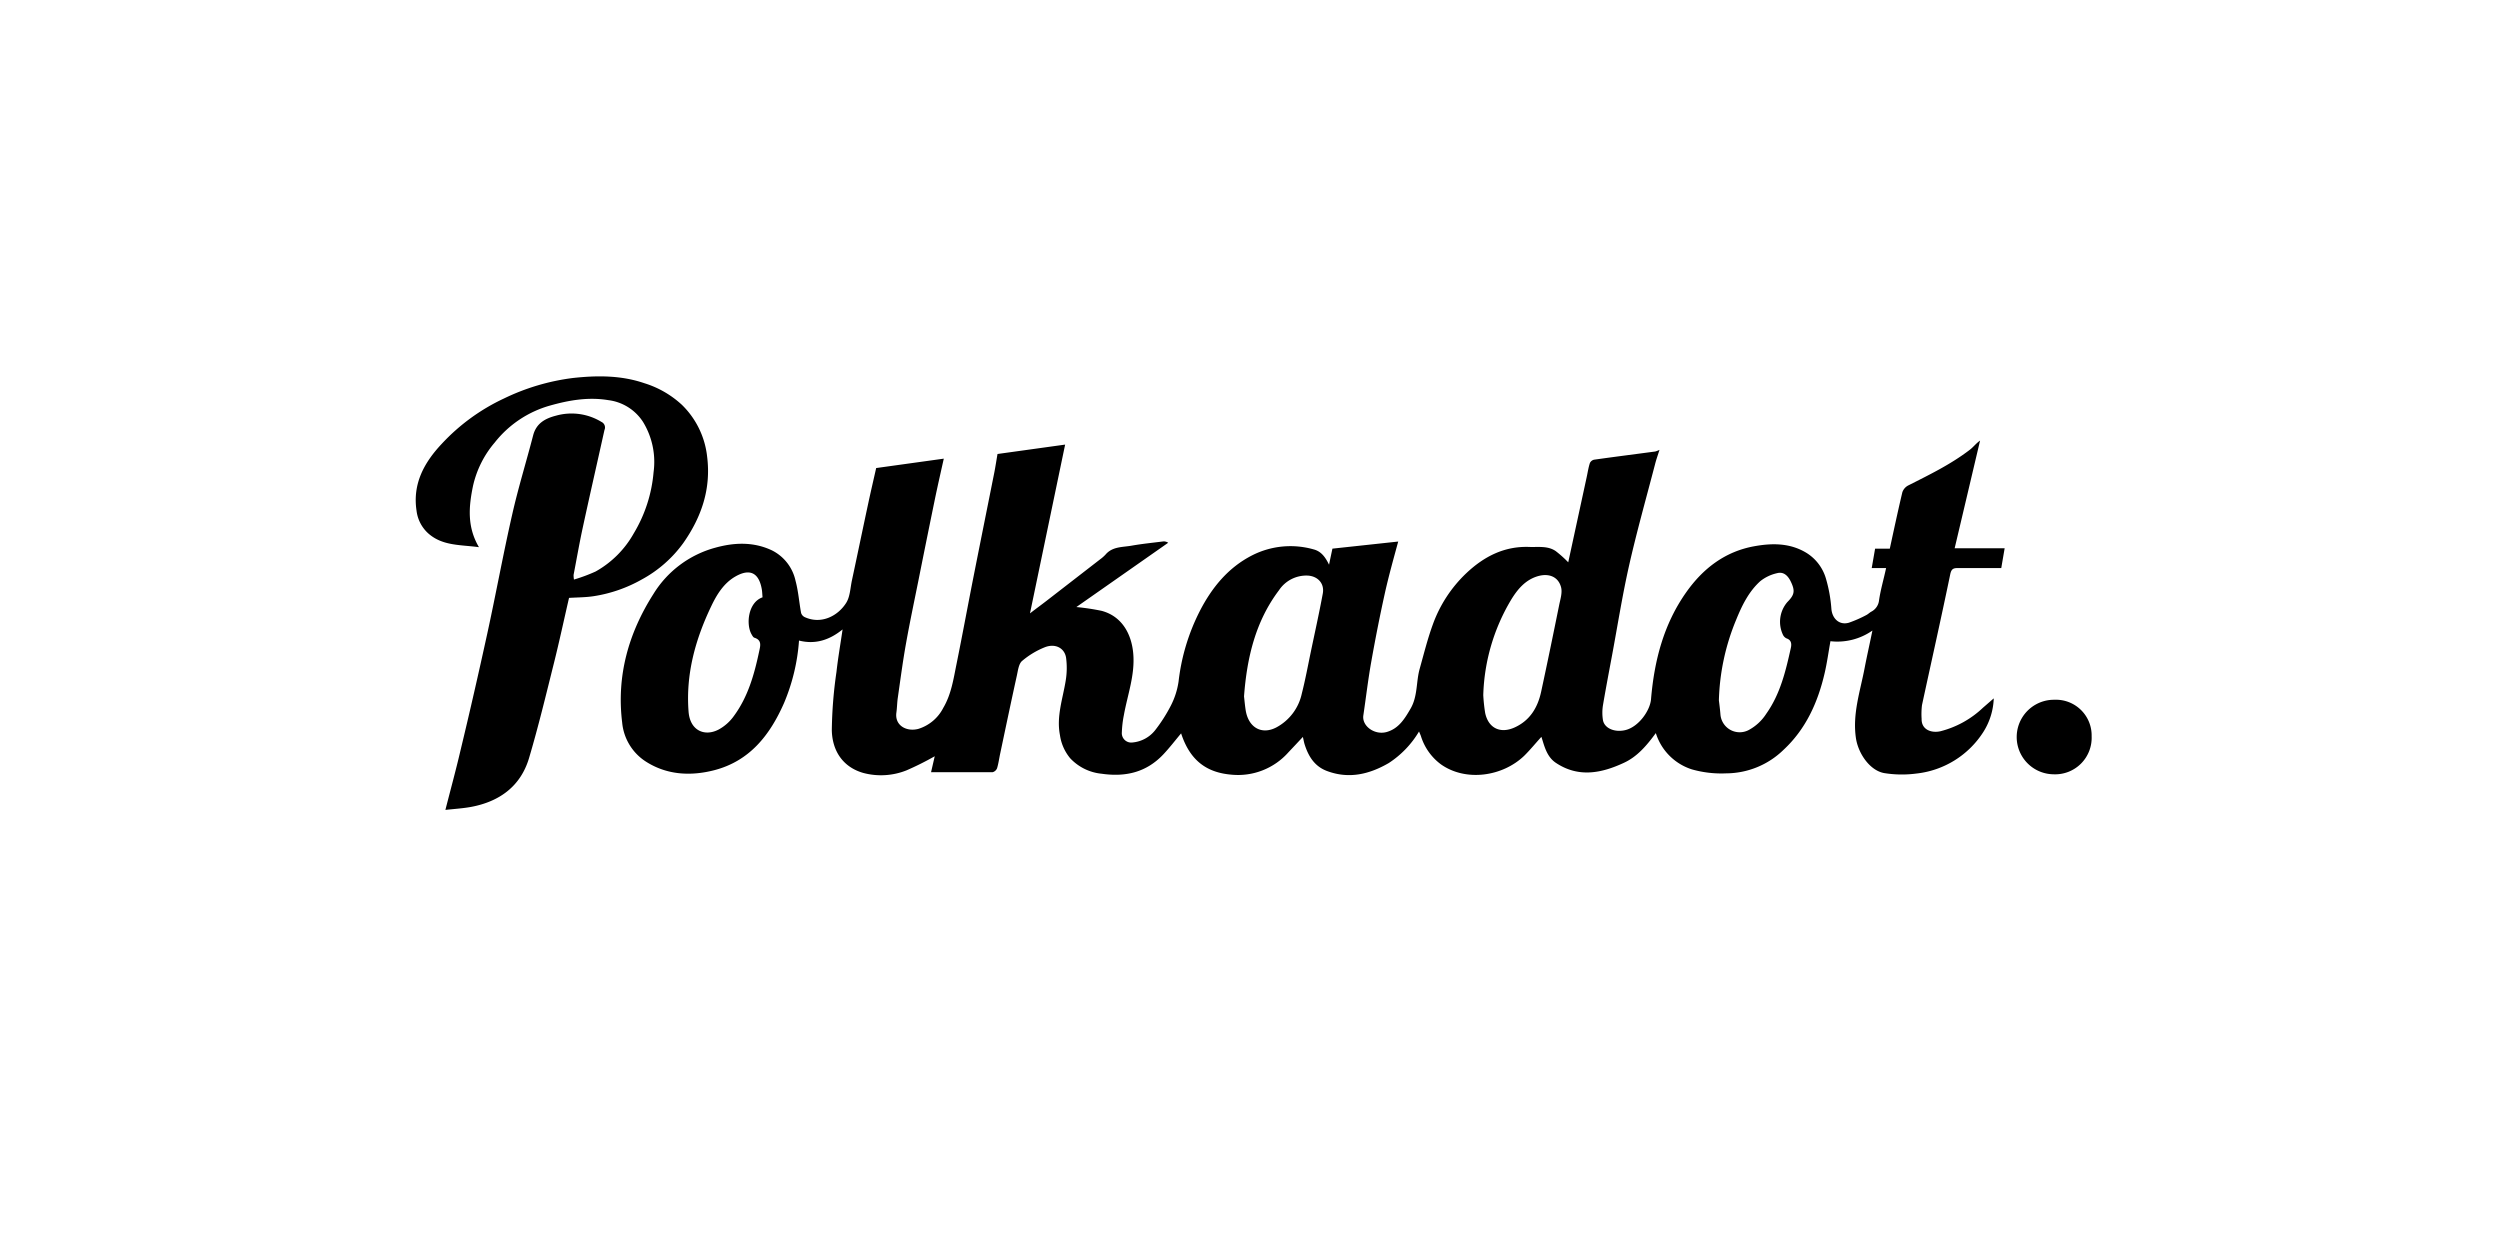 <svg id="Layer_1" data-name="Layer 1" xmlns="http://www.w3.org/2000/svg" viewBox="0 0 532 266"><title>SVG-</title><path d="M352.36,156c-1.9,2.59-3.92,5-6.78,6.32-4.8,2.24-9.7,3.22-14.51,0-1.64-1.11-2.26-2.9-2.8-4.7l-.26-.82c-1.26,1.38-2.37,2.75-3.63,4-4.64,4.48-12.47,5.58-17.74,1.86a11.79,11.79,0,0,1-4.26-6c-.1-.29-.24-.58-.41-1a20.45,20.45,0,0,1-6.45,6.72c-4.13,2.4-8.5,3.45-13.19,1.67-2.61-1-3.9-3.12-4.7-5.63-.15-.47-.23-1-.38-1.6-1.07,1.15-2.09,2.23-3.11,3.31a14.32,14.32,0,0,1-12.08,4.72c-5.11-.43-8.78-2.84-10.72-8.79-1.26,1.5-2.45,3.06-3.79,4.48-3.59,3.8-8,4.85-13.13,4.11a10.56,10.56,0,0,1-6.69-3.3,9.85,9.85,0,0,1-2.17-4.91c-.78-4,.6-7.74,1.22-11.59a16.57,16.57,0,0,0,.09-4.82c-.29-2.11-2.28-3.17-4.52-2.3a17.52,17.52,0,0,0-4.85,2.92c-.7.6-.86,1.93-1.09,3-1.22,5.54-2.38,11.08-3.55,16.62-.23,1.07-.37,2.16-.68,3.2a1.42,1.42,0,0,1-.93.85c-4.36,0-8.71,0-13.12,0l.78-3.39a63,63,0,0,1-6,3,14.63,14.63,0,0,1-9.17.56c-4.22-1.19-6.62-4.53-6.73-9.06A92.73,92.73,0,0,1,178,143c.33-3,.86-6,1.3-9.06-2.7,2.2-5.73,3.27-9.27,2.37a41.72,41.72,0,0,1-3.19,13.3c-3,6.82-7.31,12.35-14.89,14.3-5,1.28-10,1-14.42-1.79a11.07,11.07,0,0,1-5.13-8.34c-1.22-9.91,1.32-19,6.62-27.33a22.3,22.3,0,0,1,13.27-9.92c4-1.1,8.09-1.26,12,.6a9.47,9.47,0,0,1,5,6.46c.6,2.22.76,4.55,1.18,6.83a1.45,1.45,0,0,0,.77.9c3.54,1.62,7.07-.26,8.81-3,.85-1.32.89-3.19,1.24-4.82,1.17-5.46,2.3-10.92,3.47-16.37.53-2.48,1.11-4.95,1.69-7.53l14.39-2c-.67,3-1.33,5.89-1.92,8.75q-1.74,8.47-3.43,16.94c-.92,4.58-1.89,9.15-2.71,13.75-.68,3.81-1.18,7.64-1.73,11.47-.15,1-.15,2.1-.3,3.14-.38,2.77,2.2,4.13,4.7,3.45a8.92,8.92,0,0,0,5.28-4.47c1.7-2.87,2.17-6.14,2.82-9.33,1.26-6.22,2.41-12.47,3.64-18.7,1.46-7.39,2.95-14.77,4.42-22.15.24-1.25.43-2.51.66-3.84l14.39-2-7.48,35.92c1.28-1,2.41-1.81,3.53-2.68L234.14,119a7.7,7.7,0,0,0,1.13-1c1.47-1.72,3.6-1.54,5.52-1.88,2.2-.39,4.43-.61,6.64-.89a1.63,1.63,0,0,1,1.16.27l-19.54,13.68a48.17,48.17,0,0,1,5.39.81c4.36,1.17,6.38,5,6.72,9.14.38,4.52-1.22,8.72-2,13.05a22.43,22.43,0,0,0-.43,3.66A2,2,0,0,0,241,158a6.93,6.93,0,0,0,4.79-2.58,33.16,33.16,0,0,0,3.37-5.27,16.4,16.4,0,0,0,1.64-5.12,43.9,43.9,0,0,1,4.52-15c2.57-5,6.05-9.27,11.17-11.87a18,18,0,0,1,13.05-1.25c1.63.42,2.52,1.69,3.28,3.26.25-1.21.48-2.3.72-3.42l14-1.51c-1,3.68-2,7.24-2.81,10.85-1.09,4.91-2.06,9.85-2.94,14.81-.67,3.76-1.11,7.56-1.67,11.33-.35,2.28,2.43,4.28,5,3.53s3.82-2.85,5.07-5c1.52-2.65,1.14-5.67,1.92-8.45.88-3.13,1.66-6.3,2.77-9.35a28.2,28.2,0,0,1,7.17-11c3.72-3.51,8.05-5.77,13.38-5.57,1.91.07,3.91-.28,5.61.87a23.94,23.94,0,0,1,2.68,2.4l3.92-18.1c.22-1,.37-2.05.68-3a1.29,1.29,0,0,1,.91-.74c4.33-.61,8.67-1.16,13-1.74a5.18,5.18,0,0,0,.91-.35c-.36,1.15-.69,2.06-.93,3-1.87,7.18-3.89,14.33-5.53,21.57-1.45,6.42-2.47,12.93-3.68,19.4-.65,3.48-1.32,7-1.9,10.44a10.06,10.06,0,0,0,0,3.05c.28,1.79,2.5,2.73,4.79,2.17,2.81-.69,5.25-4.13,5.45-6.58.69-8.19,2.68-15.94,7.5-22.76,3.59-5.08,8.28-8.66,14.47-9.78,3.8-.69,7.64-.72,11.15,1.44a9.57,9.57,0,0,1,4.11,5.48,30.66,30.66,0,0,1,1.15,6.41c.18,2.1,1.71,3.53,3.73,2.94a26,26,0,0,0,3.71-1.63c.36-.18.66-.49,1-.69a3.07,3.07,0,0,0,1.7-2.44c.33-2.28,1-4.51,1.5-6.86h-3.06c.25-1.43.48-2.74.72-4.14h3.13c.88-4.05,1.72-8,2.67-12a2.57,2.57,0,0,1,1.28-1.46c4.51-2.28,9.05-4.49,13.08-7.58.76-.58,1.34-1.39,2.18-1.95-1.79,7.57-3.57,15.15-5.41,22.91h10.64c-.25,1.48-.48,2.79-.72,4.21-3.11,0-6.17,0-9.22,0-1,0-1.41.19-1.65,1.38-1.92,9.28-4,18.52-6,27.78a15.85,15.85,0,0,0-.08,2.93c-.06,2.33,2.1,3.07,4,2.64a20.43,20.43,0,0,0,9.05-5l2.3-2a14.23,14.23,0,0,1-2.2,7.13,19.39,19.39,0,0,1-14.26,8.87,23.54,23.54,0,0,1-6.81-.09c-3.12-.53-5.59-4.23-6.06-7.46-.76-5.2.93-10,1.87-15,.49-2.53,1.05-5,1.64-7.88a13,13,0,0,1-8.93,2.27c-.42,2.33-.72,4.57-1.23,6.77-1.44,6.23-4,11.93-8.76,16.35a17.6,17.6,0,0,1-12.19,5,22.92,22.92,0,0,1-7.32-.85A11.79,11.79,0,0,1,352.36,156Zm-87.63-7.8c.11.93.19,2,.38,3.11.64,3.56,3.42,5.1,6.5,3.48a10.7,10.7,0,0,0,5.42-7.22c.74-2.89,1.28-5.84,1.89-8.76.87-4.17,1.8-8.33,2.57-12.51.4-2.18-1.12-3.75-3.32-3.82a7,7,0,0,0-6,3.12C267.19,132.19,265.35,139.9,264.73,148.18Zm50.91-.26a36,36,0,0,0,.4,3.76c.68,3.27,3.25,4.49,6.3,3.09,3.27-1.5,4.9-4.26,5.62-7.61,1.32-6.11,2.58-12.24,3.82-18.37.25-1.27.72-2.66.42-3.83-.59-2.28-2.66-3.08-5.07-2.33-2.57.8-4.2,2.77-5.52,4.91A41.81,41.81,0,0,0,315.64,147.92Zm50.14,1.1c.08.67.24,1.85.33,3a4.11,4.11,0,0,0,6,3.32,10.17,10.17,0,0,0,3.75-3.47c3-4.23,4.15-9.13,5.24-14.05.18-.84.1-1.66-.95-2a1.62,1.62,0,0,1-.72-.72,6.45,6.45,0,0,1,.92-7c1.54-1.55,1.68-2.4.72-4.38-.59-1.22-1.51-2.14-2.9-1.77a8.8,8.8,0,0,0-3.58,1.7c-2.48,2.24-3.92,5.22-5.16,8.28A47.93,47.93,0,0,0,365.78,149ZM162.27,127.11c-.06-.66-.07-1.2-.16-1.72-.52-3-2.13-4.71-5.62-2.71-2.51,1.44-4,3.91-5.18,6.41-3.37,7.06-5.4,14.44-4.78,22.37.31,4,3.4,5.35,6.39,3.79a9.64,9.64,0,0,0,3.26-2.9c3-4.08,4.33-8.83,5.36-13.69.24-1.14.67-2.43-1-2.95-.26-.08-.45-.45-.61-.73C158.72,132.87,159.18,128.18,162.27,127.11Z"/><path d="M101.92,116.44c-3.93-.53-7.68-.25-10.69-2.85a7.74,7.74,0,0,1-2.59-4.91c-.87-5.75,1.63-10.26,5.37-14.24a42.73,42.73,0,0,1,13.21-9.63,47.07,47.07,0,0,1,14.67-4.37c5.13-.56,10.23-.6,15.21,1.1a20.79,20.79,0,0,1,8,4.6,18.13,18.13,0,0,1,5.38,11.06c.86,6.86-1.22,12.86-5.07,18.35a26.41,26.41,0,0,1-8.8,7.74,30.07,30.07,0,0,1-10.36,3.59c-1.67.25-3.39.24-5.16.35-1.07,4.63-2.06,9.27-3.21,13.87-1.69,6.76-3.32,13.55-5.3,20.22-1.79,6-6.29,9.26-12.34,10.39-1.74.32-3.52.42-5.46.64,1.1-4.32,2.23-8.44,3.2-12.6,2-8.29,3.89-16.58,5.71-24.91s3.4-17,5.32-25.42c1.28-5.65,3-11.2,4.45-16.8.67-2.54,2.54-3.57,4.87-4.17A12.22,12.22,0,0,1,128,89.79a1.3,1.3,0,0,1,.63,1.71c-1.55,7-3.13,13.88-4.63,20.83-.72,3.33-1.3,6.68-1.94,10a5.08,5.08,0,0,0,.08,1,35.82,35.82,0,0,0,4.6-1.71,21.1,21.1,0,0,0,8.13-8.13,30.14,30.14,0,0,0,4.21-13,16.33,16.33,0,0,0-2.24-10.7,10.29,10.29,0,0,0-7.4-4.64c-4.21-.7-8.28,0-12.31,1.13a22.88,22.88,0,0,0-11.86,7.9,21.43,21.43,0,0,0-4.63,9.3C99.76,107.79,99.36,112.1,101.92,116.44Z"/><path d="M437.16,148.91a7.6,7.6,0,0,1,7.94,7.78,7.77,7.77,0,0,1-8.09,8.08,7.93,7.93,0,1,1,.15-15.86Z"/></svg>